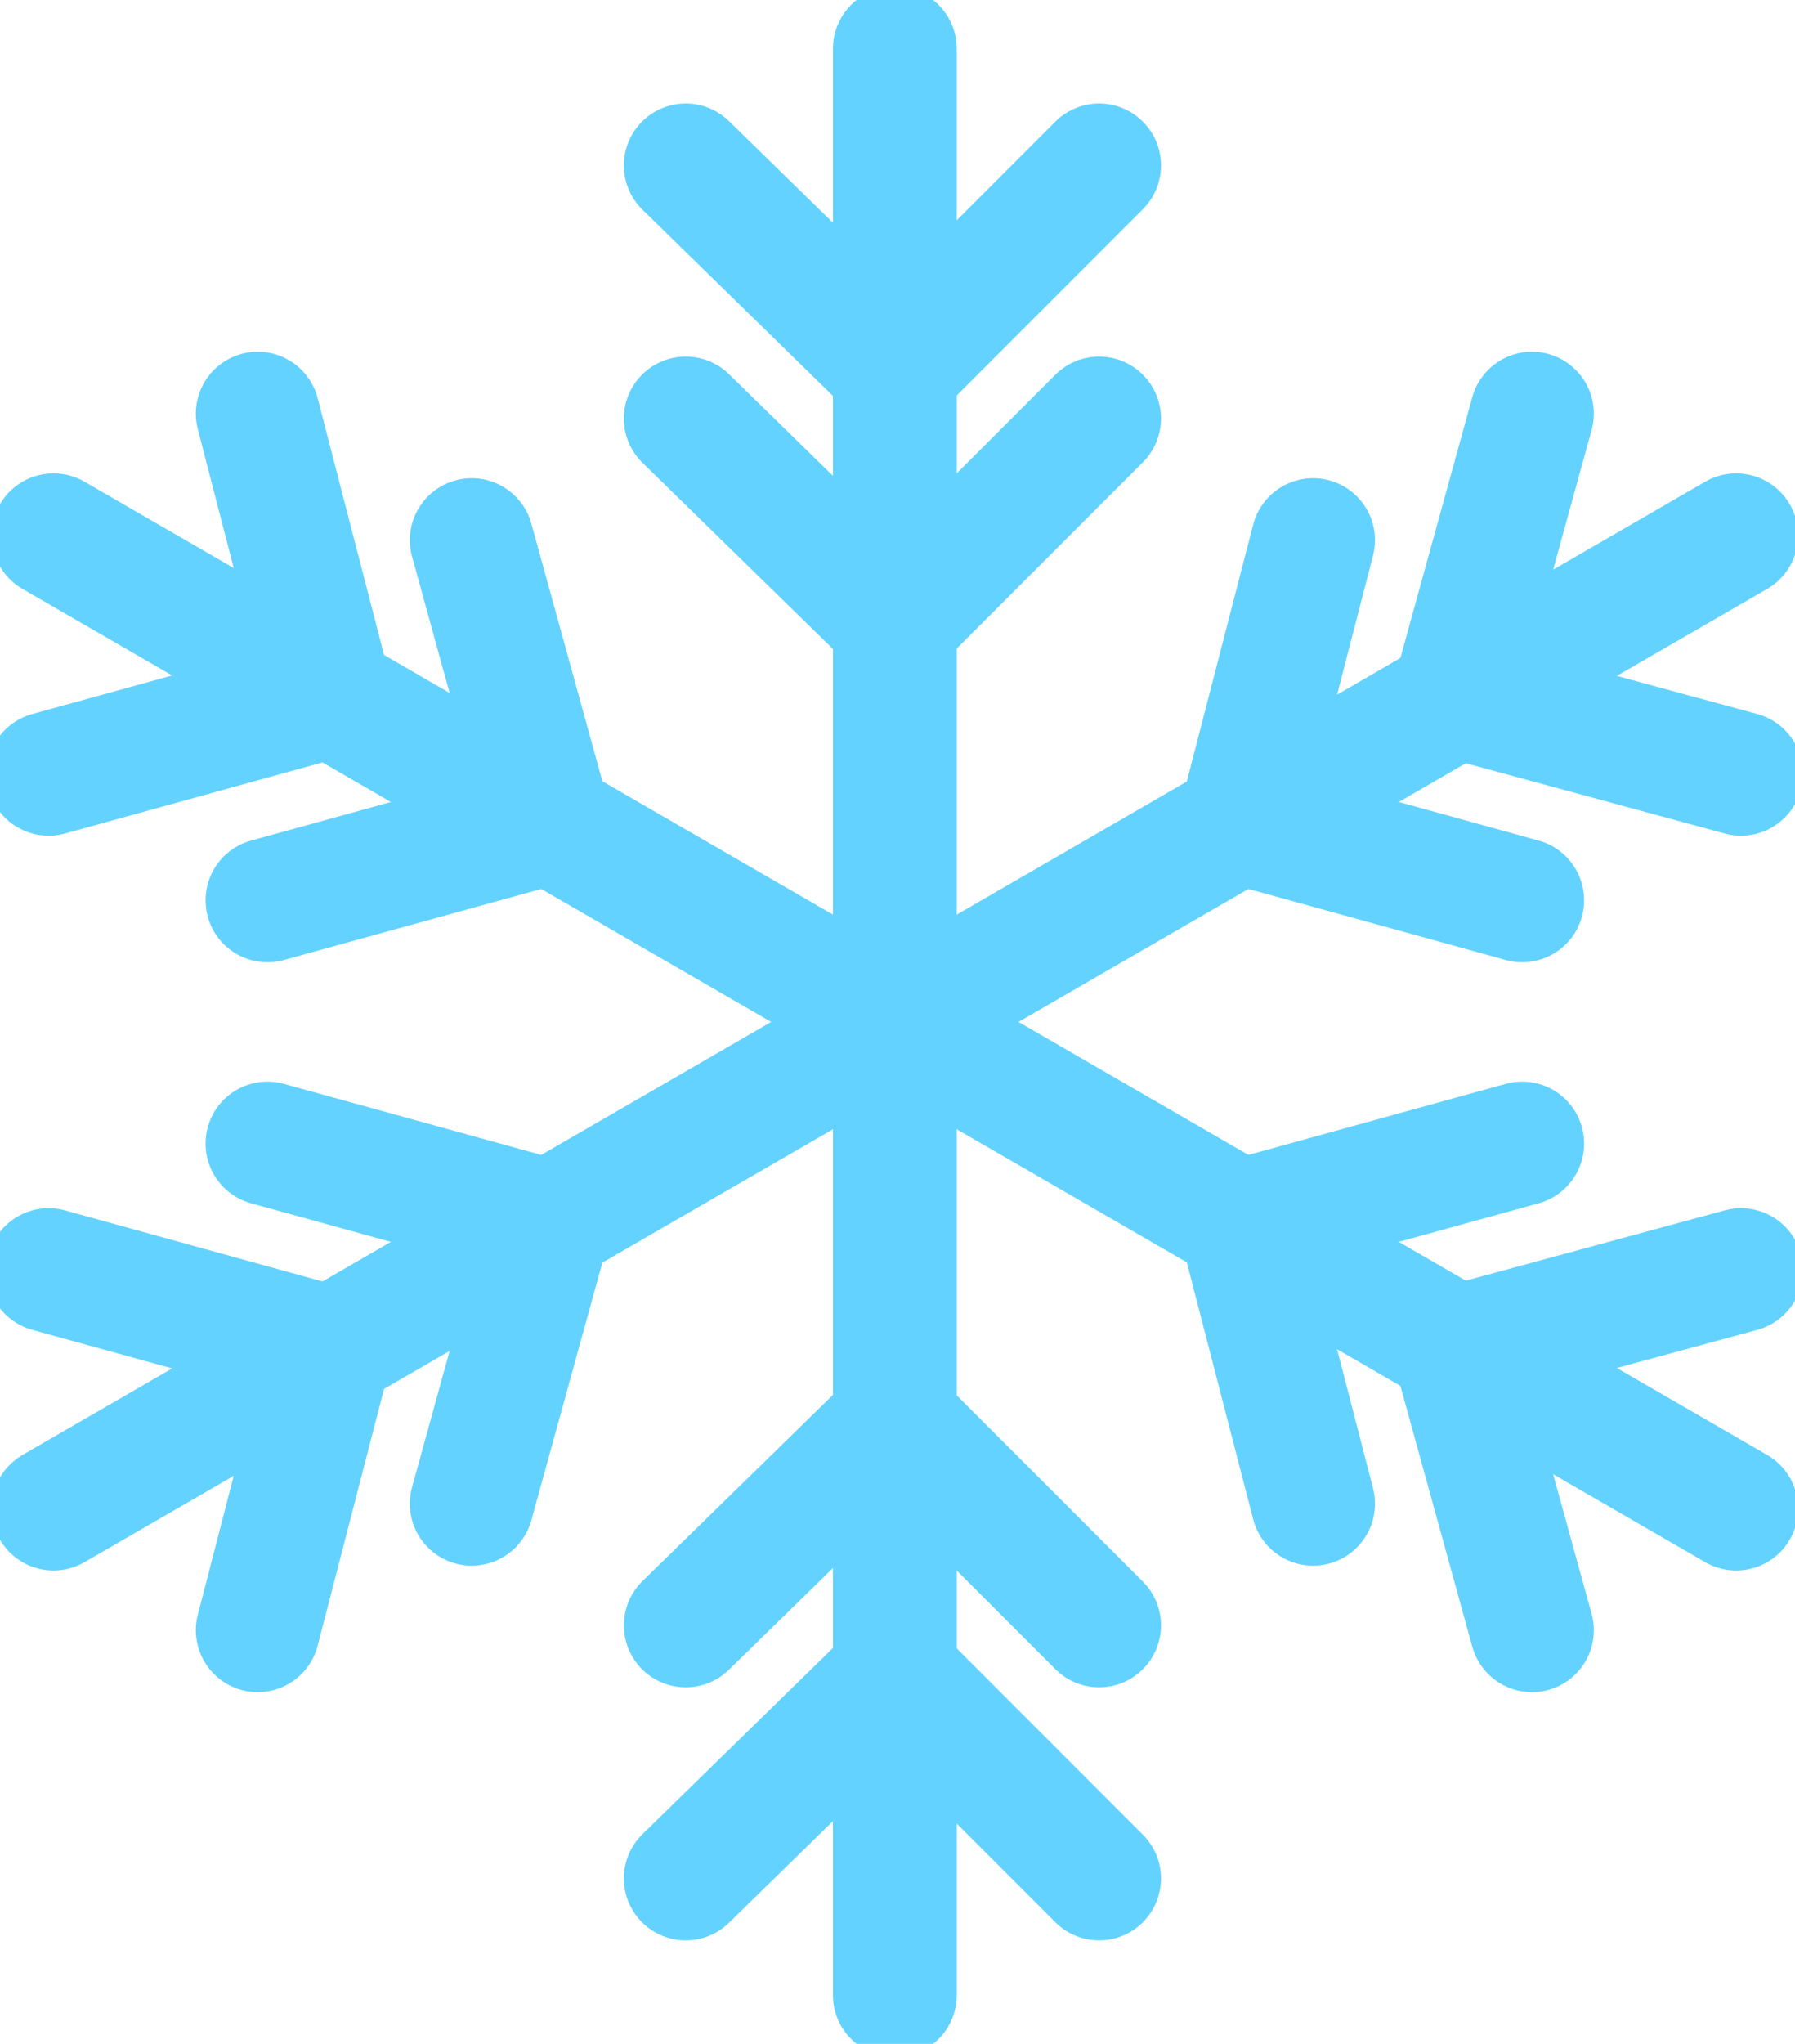 <svg width="29" height="33" viewBox="0 0 29 33" fill="none" xmlns="http://www.w3.org/2000/svg">
<path d="M14.457 0.786V32.214" stroke="#64D2FF" stroke-width="2" stroke-miterlimit="10" stroke-linecap="round"/>
<path d="M11.079 30.329L14.457 27.029L17.757 30.329" stroke="#64D2FF" stroke-width="2" stroke-miterlimit="10" stroke-linecap="round"/>
<path d="M11.079 26.243L14.457 22.943L17.757 26.243" stroke="#64D2FF" stroke-width="2" stroke-miterlimit="10" stroke-linecap="round"/>
<path d="M17.757 2.671L14.457 5.971L11.079 2.671" stroke="#64D2FF" stroke-width="2" stroke-miterlimit="10" stroke-linecap="round"/>
<path d="M17.757 6.757L14.457 10.057L11.079 6.757" stroke="#64D2FF" stroke-width="2" stroke-miterlimit="10" stroke-linecap="round"/>
<path d="M0.864 8.643L28.05 24.357" stroke="#64D2FF" stroke-width="2" stroke-miterlimit="10" stroke-linecap="round"/>
<path d="M24.75 26.321L23.493 21.764L28.128 20.507" stroke="#64D2FF" stroke-width="2" stroke-miterlimit="10" stroke-linecap="round"/>
<path d="M21.214 24.279L20.036 19.721L24.593 18.464" stroke="#64D2FF" stroke-width="2" stroke-miterlimit="10" stroke-linecap="round"/>
<path d="M4.164 6.679L5.343 11.236L0.786 12.493" stroke="#64D2FF" stroke-width="2" stroke-miterlimit="10" stroke-linecap="round"/>
<path d="M7.621 8.721L8.878 13.279L4.321 14.536" stroke="#64D2FF" stroke-width="2" stroke-miterlimit="10" stroke-linecap="round"/>
<path d="M0.864 24.357L28.05 8.643" stroke="#64D2FF" stroke-width="2" stroke-miterlimit="10" stroke-linecap="round"/>
<path d="M28.128 12.493L23.493 11.236L24.75 6.679" stroke="#64D2FF" stroke-width="2" stroke-miterlimit="10" stroke-linecap="round"/>
<path d="M24.593 14.536L20.036 13.279L21.214 8.721" stroke="#64D2FF" stroke-width="2" stroke-miterlimit="10" stroke-linecap="round"/>
<path d="M0.786 20.507L5.343 21.764L4.164 26.321" stroke="#64D2FF" stroke-width="2" stroke-miterlimit="10" stroke-linecap="round"/>
<path d="M4.321 18.464L8.878 19.721L7.621 24.279" stroke="#64D2FF" stroke-width="2" stroke-miterlimit="10" stroke-linecap="round"/>
</svg>
